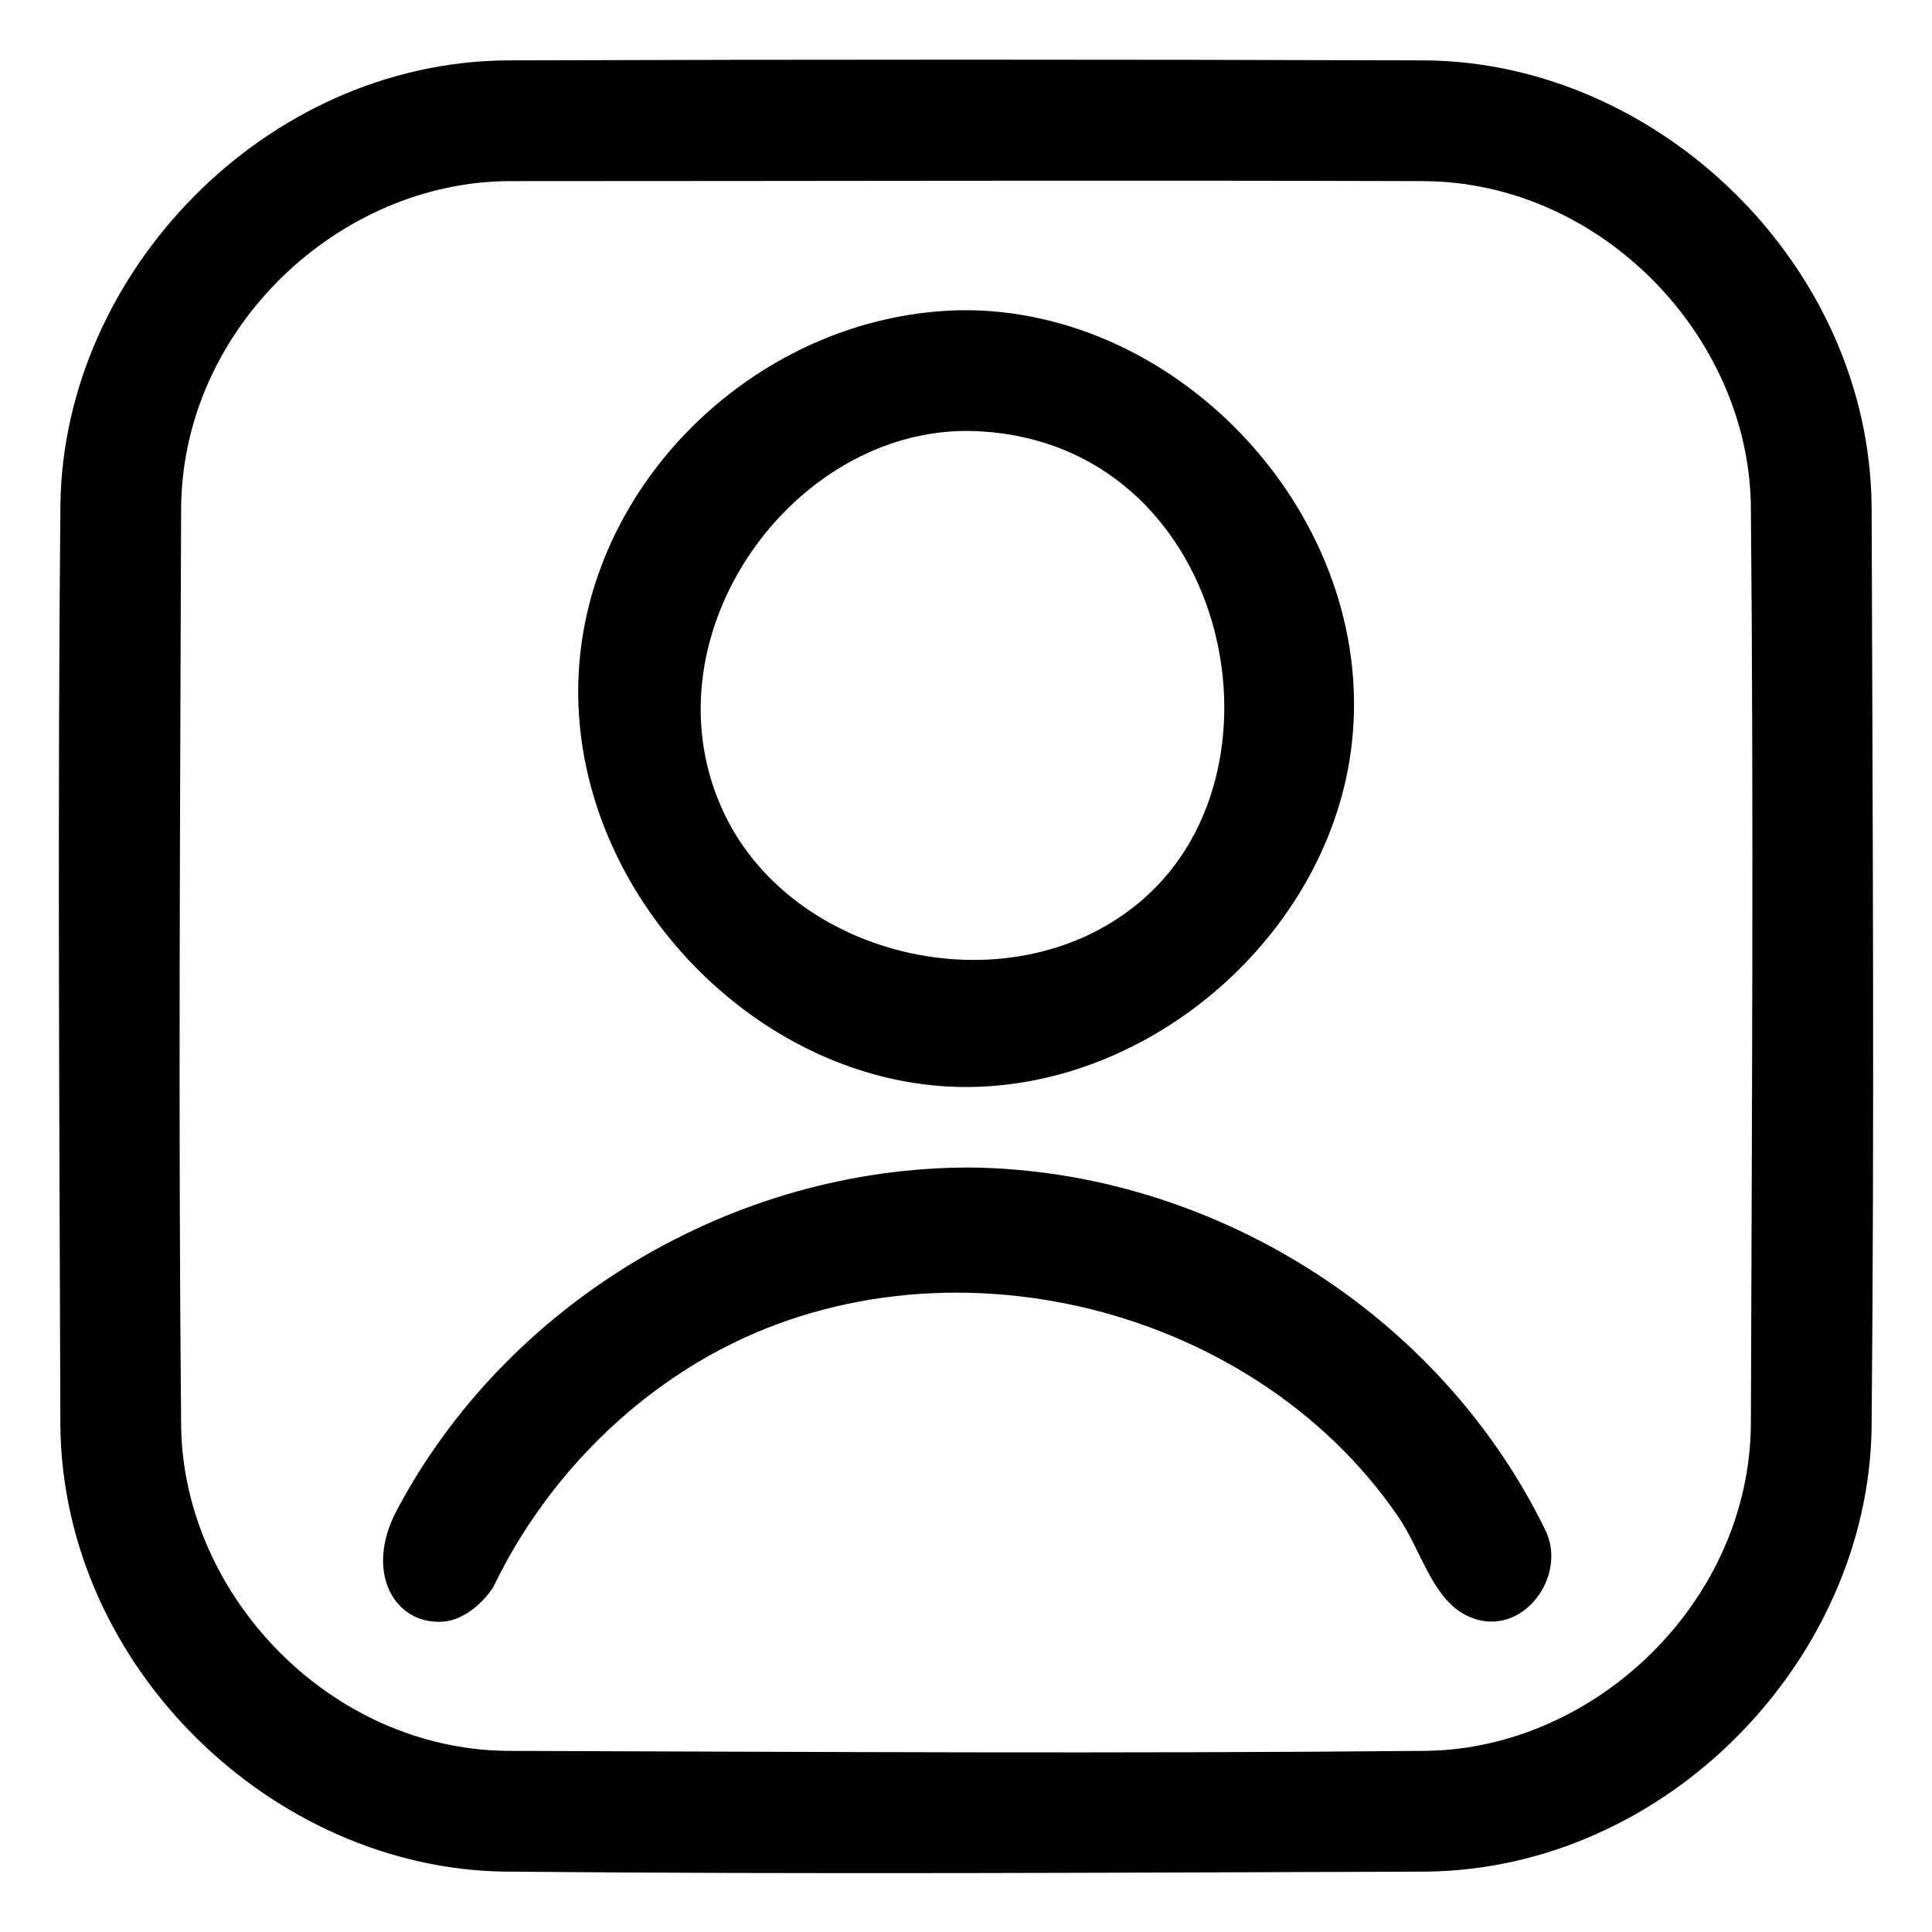 <svg xmlns="http://www.w3.org/2000/svg" fill-rule="evenodd" stroke-linejoin="round" stroke-miterlimit="1.414" clip-rule="evenodd" viewBox="0 0 96 96" id="contact">
  <path fill-rule="nonzero" d="M70.834,3C82.425,3.111 92.886,13.159 93,25.166C93.049,40.437 93.143,55.708 92.998,70.977C92.816,82.459 82.841,92.886 70.834,93C55.563,93.049 40.292,93.143 25.023,92.998C13.543,92.816 3.115,82.841 3,70.834C2.952,55.563 2.857,40.292 3.002,25.023C3.184,13.541 13.159,3.115 25.166,3C40.389,2.952 55.611,2.952 70.834,3ZM25.315,9C16.855,9.027 9.085,16.286 9,25.204C8.952,40.437 8.856,55.67 9.001,70.901C9.134,79.284 16.416,86.916 25.204,87C40.437,87.049 55.67,87.143 70.901,86.999C79.289,86.865 86.916,79.584 87,70.796C87.049,55.563 87.143,40.33 86.999,25.099C86.865,16.712 79.595,9.084 70.796,9C55.636,8.952 40.475,9 25.315,9Z"></path>
  <path fill-rule="nonzero" d="M48.249 15.415C59.178 15.622 68.671 26.285 67.113 37.408 65.838 46.504 57.241 54.013 48 54.013 36.881 54.013 26.945 42.8 29.002 31.301 30.558 22.599 38.598 15.589 47.751 15.415 48 15.413 48 15.413 48.249 15.415zM47.828 21.414C39.039 21.581 31.897 31.942 36.011 40.474 39.616 47.953 50.952 50.271 57.173 44.339 64.445 37.406 60.6 21.651 48.172 21.414 48 21.413 48 21.413 47.828 21.414zM48.298 58.014C60.127 58.177 71.525 65.212 76.794 76.046 77.903 78.326 75.659 81.393 73.097 80.375 71.196 79.619 70.68 77.118 69.461 75.34 62.102 64.604 46.158 60.832 34.704 67.67 30.298 70.3 26.725 74.255 24.498 78.887 24.498 78.887 23.476 80.51 21.938 80.584 19.586 80.696 18.093 78.102 19.714 75.047 25.15 64.797 36.377 57.96 48.298 58.014z"></path>
</svg>
